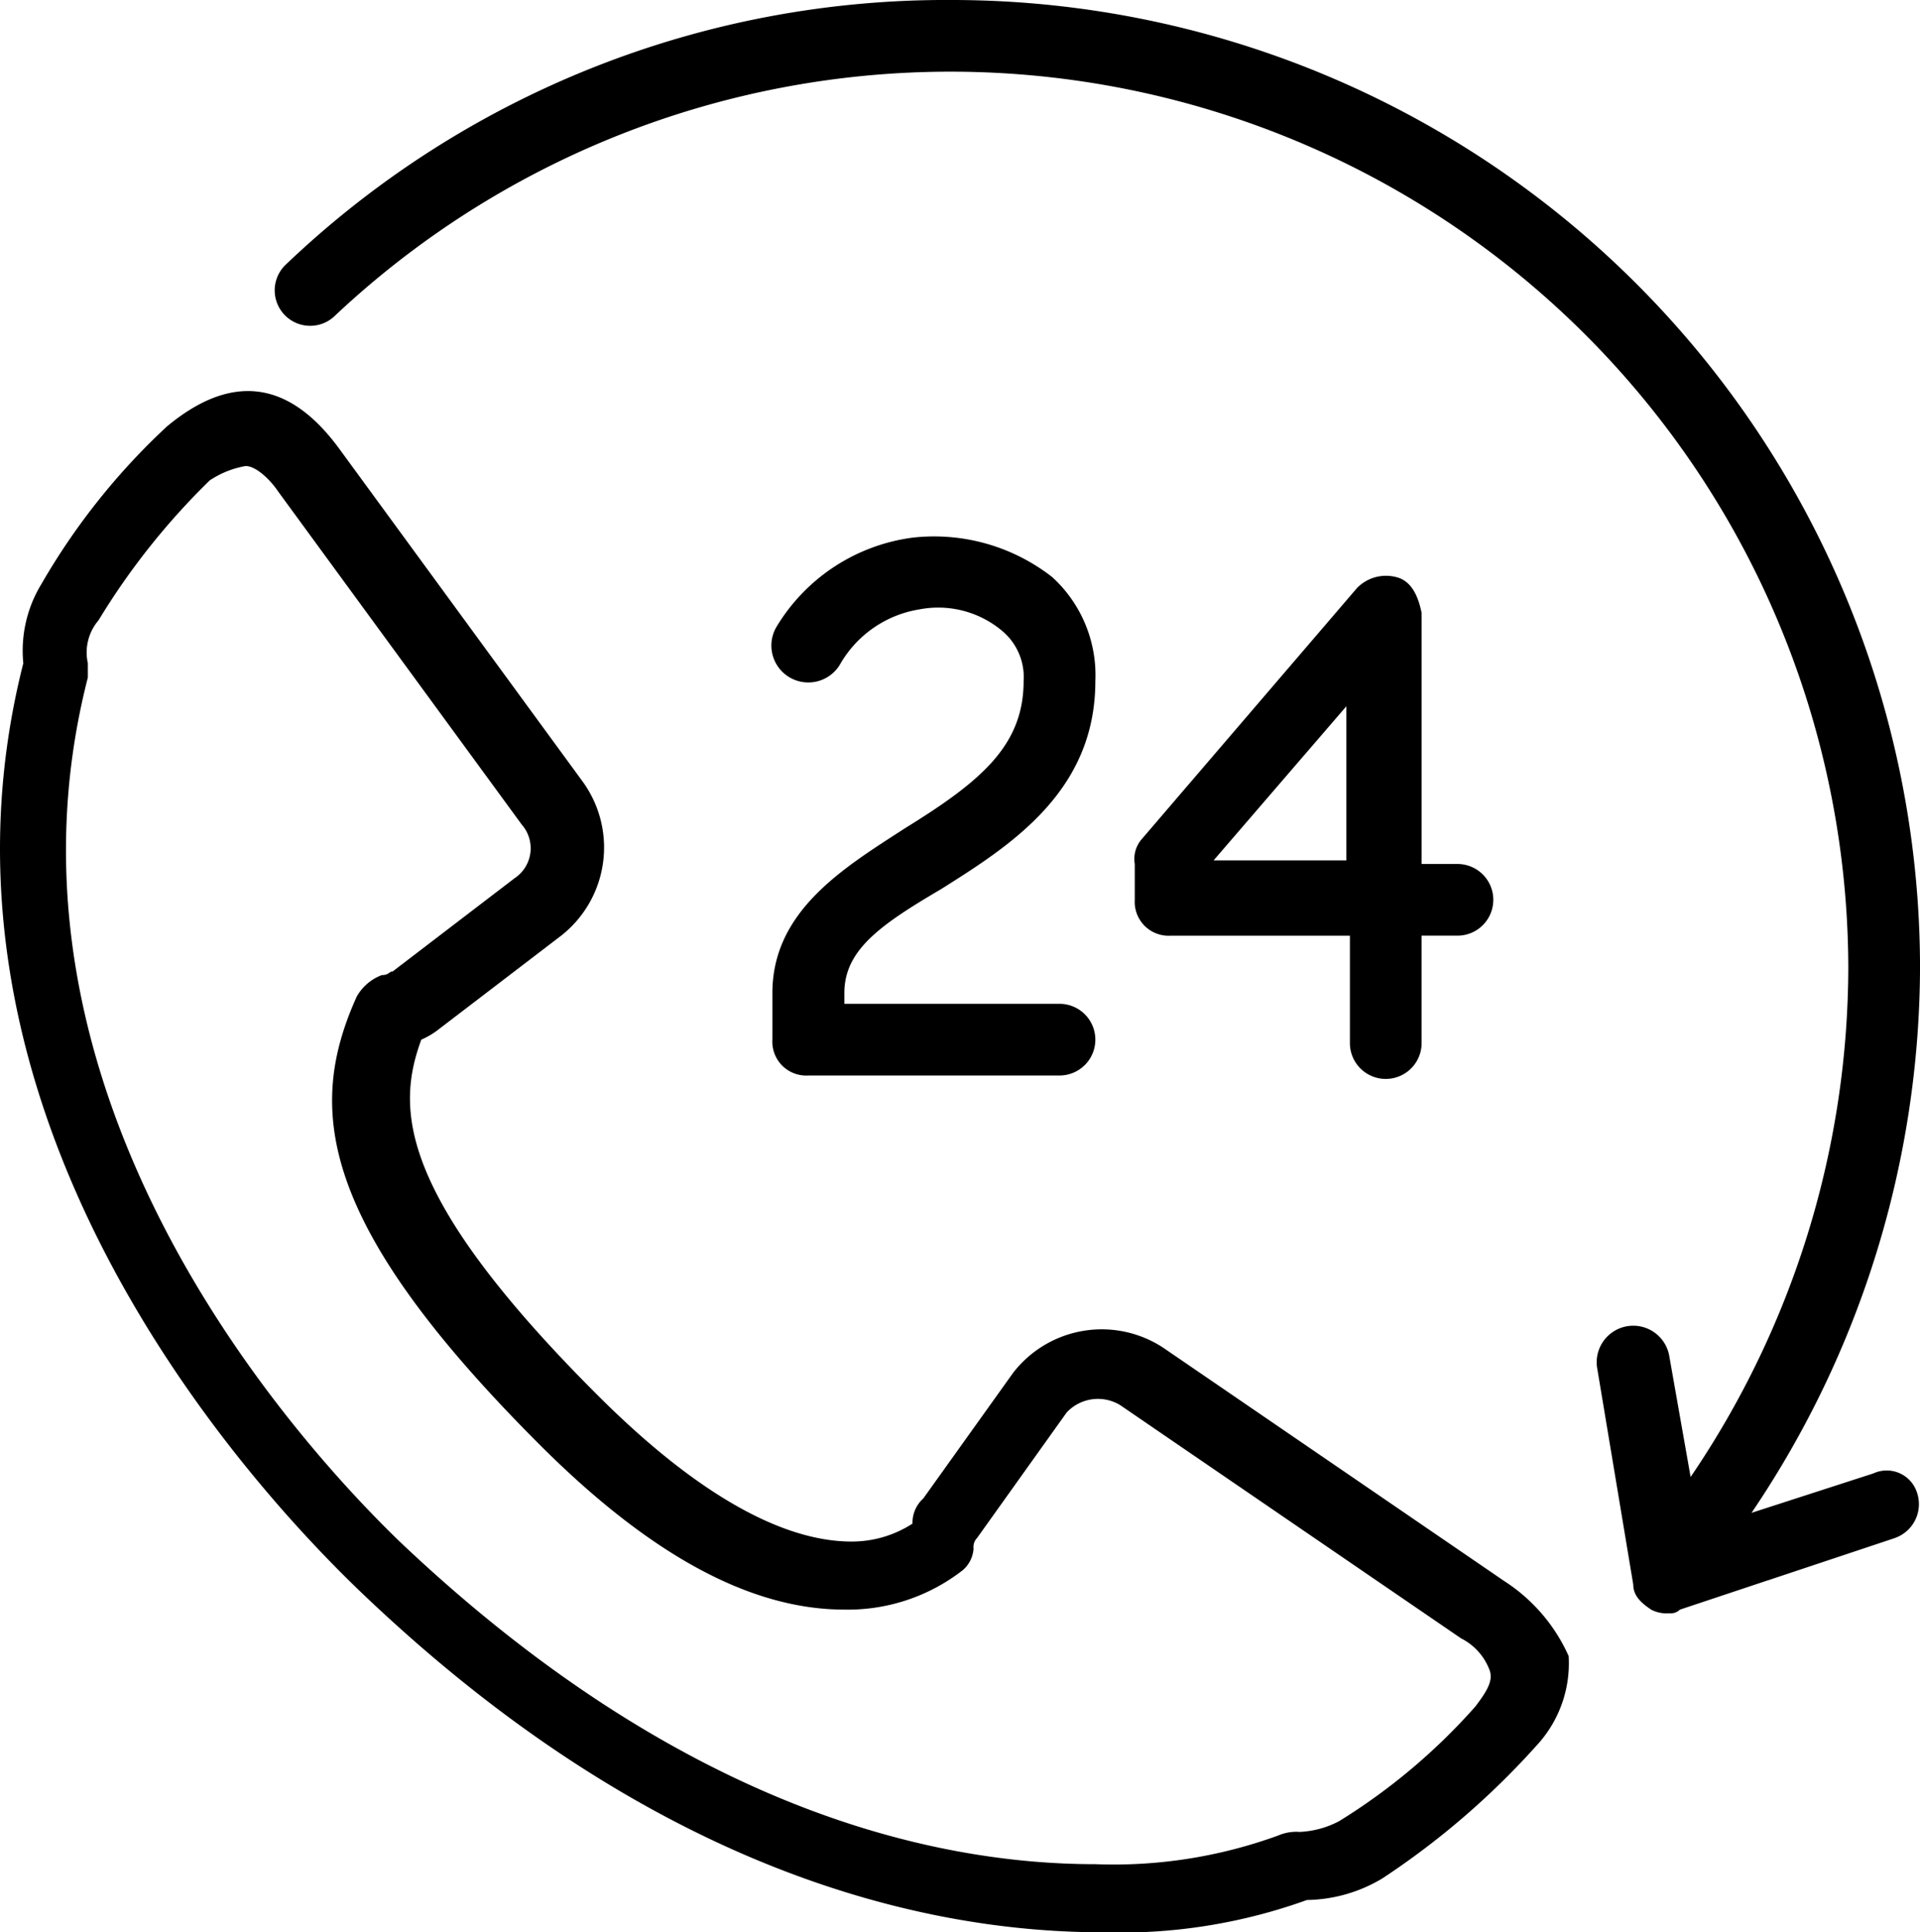 <svg xmlns="http://www.w3.org/2000/svg" width="65.07" height="65.496" viewBox="0 0 65.07 65.496">
  <g id="Group_4" data-name="Group 4" transform="translate(-0.15)">
    <path id="Path_13" data-name="Path 13" d="M51.125,51.241l-11.544-7.9a3.794,3.794,0,0,0-5.1.851L31.44,48.446a1.1,1.1,0,0,0-.365.851,3.778,3.778,0,0,1-2.066.608c-1.7,0-4.5-.851-8.627-4.982-6.8-6.8-6.8-9.721-5.954-12.03a2.656,2.656,0,0,0,.608-.365l4.131-3.159a3.8,3.8,0,0,0,.729-5.225l-8.263-11.3Q9.081,9.38,5.8,12.114A22.906,22.906,0,0,0,1.547,17.46,4.334,4.334,0,0,0,.94,20.133C-2.949,35.444,8.6,47.96,12.241,51.484c9.964,9.6,19.2,11.665,25.275,11.665h0a18.6,18.6,0,0,0,6.926-1.094,5.1,5.1,0,0,0,2.552-.729,26.8,26.8,0,0,0,5.225-4.5,4.1,4.1,0,0,0,1.094-3.038A5.866,5.866,0,0,0,51.125,51.241Zm-.972,4.253a20.626,20.626,0,0,1-4.618,3.888,3.168,3.168,0,0,1-1.337.365,1.541,1.541,0,0,0-.729.122,16.307,16.307,0,0,1-6.2.972h0c-5.59,0-14.1-1.944-23.574-10.936C10.3,46.623-.518,34.837,3.127,20.619v-.486a1.68,1.68,0,0,1,.365-1.458,23.945,23.945,0,0,1,3.767-4.739,3.155,3.155,0,0,1,1.215-.486c.365,0,.851.486,1.094.851L17.83,25.6a1.218,1.218,0,0,1-.243,1.823l-4.131,3.159c-.122,0-.122.122-.365.122a1.634,1.634,0,0,0-.851.729c-1.7,3.767-1.337,7.655,6.2,15.189,3.767,3.767,7.169,5.59,10.329,5.59a6.34,6.34,0,0,0,4.01-1.337,1.05,1.05,0,0,0,.365-.729.446.446,0,0,1,.122-.365L36.3,45.53a1.449,1.449,0,0,1,1.823-.243l11.544,7.9a1.982,1.982,0,0,1,.972,1.094C50.76,54.643,50.517,55.008,50.153,55.494Z" transform="translate(0 2.347)" fill="#000"/>
    <path id="Path_14" data-name="Path 14" d="M26.2,24.846c-2.066,1.337-4.5,2.795-4.5,5.59v1.58a1.148,1.148,0,0,0,1.215,1.215H31.43a1.215,1.215,0,0,0,0-2.43H24.139v-.365c0-1.458,1.215-2.309,3.281-3.524,2.309-1.458,5.225-3.281,5.225-7.048a4.5,4.5,0,0,0-1.458-3.524A6.5,6.5,0,0,0,26.448,15a6.351,6.351,0,0,0-4.618,3.038,1.251,1.251,0,1,0,2.187,1.215,3.794,3.794,0,0,1,2.673-1.823,3.367,3.367,0,0,1,2.795.729,2.039,2.039,0,0,1,.729,1.7C30.215,22.051,28.757,23.266,26.2,24.846Z" transform="translate(4.627 3.224)" fill="#000"/>
    <path id="Path_15" data-name="Path 15" d="M40.67,16.108a1.371,1.371,0,0,0-1.337.365l-7.291,8.506a1.025,1.025,0,0,0-.243.851v1.215a1.148,1.148,0,0,0,1.215,1.215h6.076V31.9a1.215,1.215,0,1,0,2.43,0V28.259h1.215a1.215,1.215,0,0,0,0-2.43H41.521V17.323C41.4,16.716,41.157,16.23,40.67,16.108Zm-1.7,9.6h-4.5l4.5-5.225Z" transform="translate(6.809 3.456)" fill="#000"/>
    <path id="Path_16" data-name="Path 16" d="M61.995,49.942l-4.131,1.337a33.15,33.15,0,0,0,5.711-18.47A32.827,32.827,0,0,0,30.766,0a32.4,32.4,0,0,0-22.6,8.992,1.2,1.2,0,0,0,1.7,1.7A30.431,30.431,0,0,1,61.144,32.809,30.81,30.81,0,0,1,55.8,50.063l-.729-4.131a1.239,1.239,0,1,0-2.43.486l1.215,7.291c0,.365.243.608.608.851a1.1,1.1,0,0,0,.608.122.446.446,0,0,0,.365-.122l7.291-2.43a1.216,1.216,0,0,0,.729-1.58A1.076,1.076,0,0,0,61.995,49.942Z" transform="translate(1.646 0)" fill="#000"/>
  </g>
</svg>
